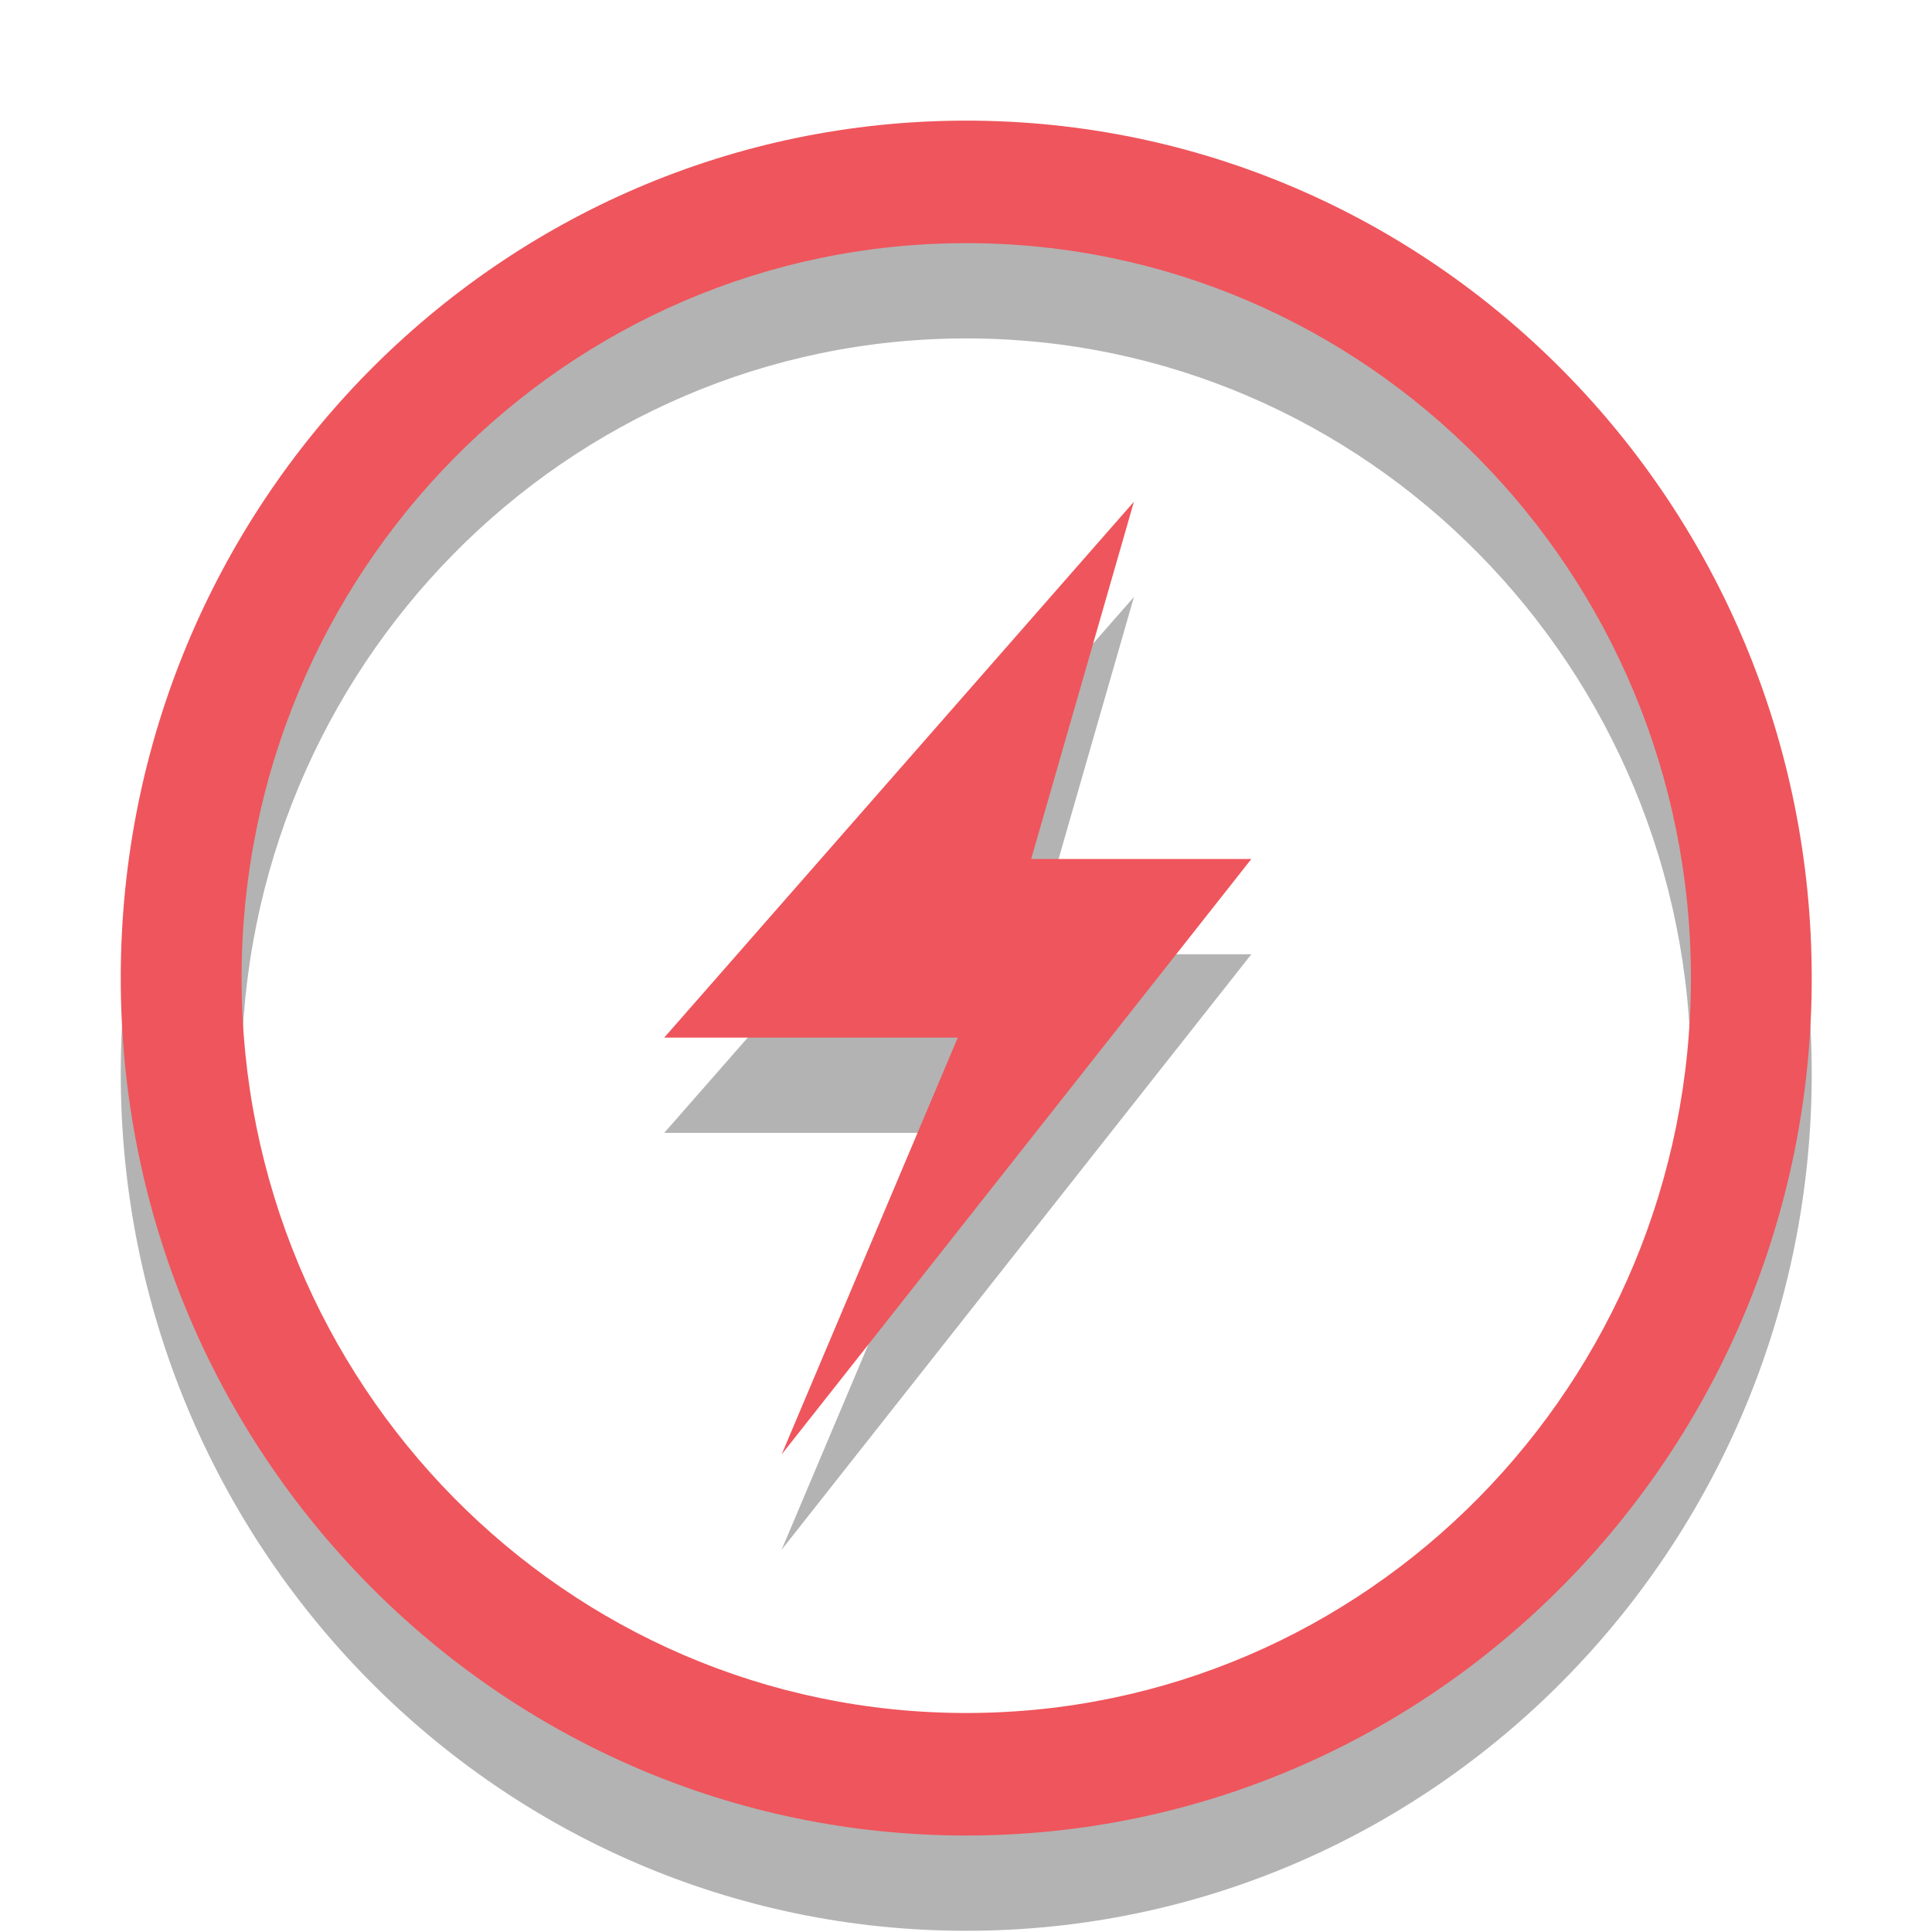 <svg width="16" xmlns="http://www.w3.org/2000/svg" viewBox="0 0 16 16" height="16">
<g style="color:#000" transform="matrix(.778 0 0 .789 -.556 -.579)">
<path style="opacity:.3" d="M 11,3 C 6.029,3 2,7.029 2,12 2,16.971 6.029,21 11,21 c 4.971,0 9,-4.029 9,-9 0,-4.971 -4.029,-9 -9,-9 z m 0,1.286 c 4.26,0 7.714,3.454 7.714,7.714 0,4.26 -3.454,7.714 -7.714,7.714 -4.26,0 -7.714,-3.454 -7.714,-7.714 0,-4.26 3.454,-7.714 7.714,-7.714 z"/>
<path style="fill:#ef555c" d="m 11,2 c -4.971,0 -9,4.029 -9,9 0,4.971 4.029,9 9,9 4.971,0 9,-4.029 9,-9 0,-4.971 -4.029,-9 -9,-9 z m 0,1.286 c 4.26,0 7.714,3.454 7.714,7.714 0,4.26 -3.454,7.714 -7.714,7.714 C 6.74,18.714 3.286,15.26 3.286,11 3.286,6.74 6.74,3.286 11,3.286 Z"/>
</g>
<g style="fill-rule:evenodd" transform="matrix(.778 0 0 .789 -.556 -.579)">
<path style="opacity:.3" d="m 12.785,7 -5,5.625 3.125,0 -1.875,4.375 5,-6.25 -2.344,0 L 12.785,7 Z"/>
<path style="fill:#ef555c" d="m 12.785,6 -5,5.625 3.125,0 -1.875,4.375 5,-6.25 -2.344,0 L 12.785,6 Z"/>
</g>
</svg>
